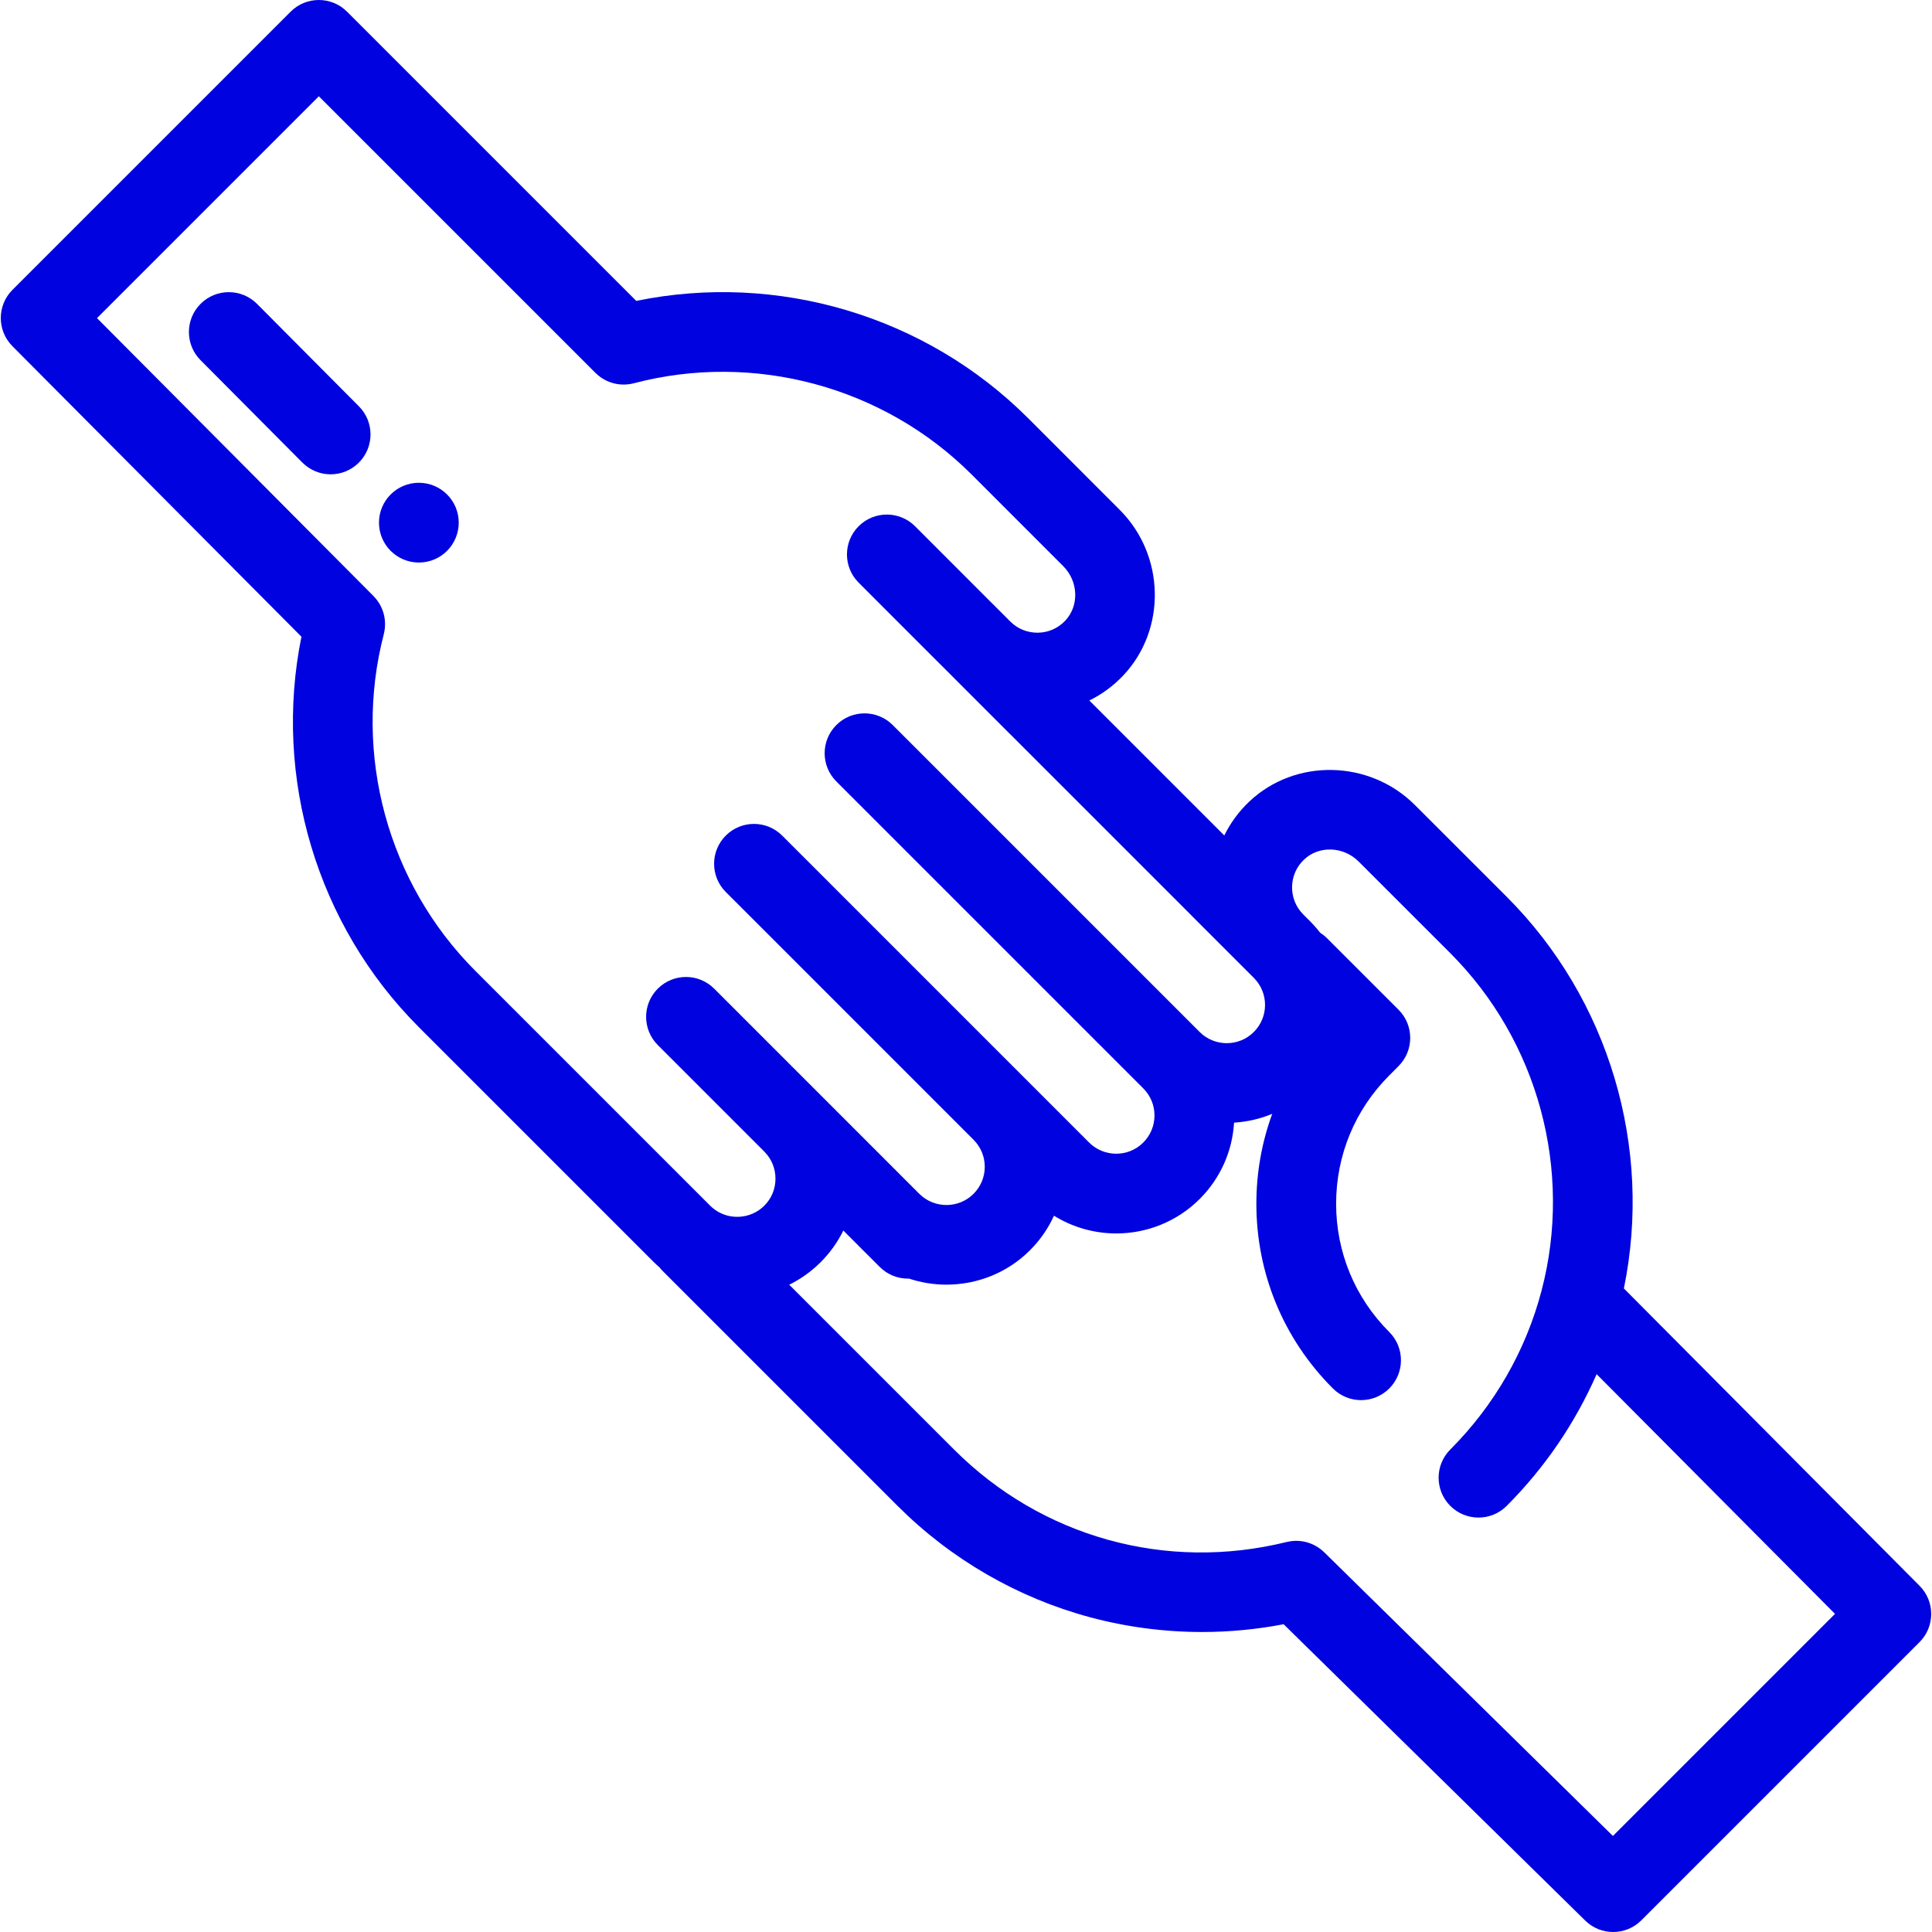 <?xml version="1.0" encoding="iso-8859-1"?>
<!-- Generator: Adobe Illustrator 19.0.0, SVG Export Plug-In . SVG Version: 6.00 Build 0)  -->
<svg xmlns="http://www.w3.org/2000/svg" xmlns:xlink="http://www.w3.org/1999/xlink" version="1.1" id="Capa_1" x="0px" y="0px" viewBox="0 0 512.001 512.001" style="enable-background:new 0 0 512.001 512.001;" xml:space="preserve" width="512px" height="512px">
<g>
	<g>
		<path d="M111.001,127.942c-5.834,0-10.568,4.735-10.568,10.568c0,5.834,4.735,10.568,10.568,10.568    c5.844,0,10.568-4.735,10.568-10.568C121.57,132.677,116.846,127.942,111.001,127.942z" fill="#0003DF"/>
	</g>
</g>
<g>
	<g>
		<path d="M95.117,107.68L68.125,80.54c-4.116-4.139-10.807-4.157-14.946-0.04c-4.139,4.116-4.158,10.807-0.04,14.946l26.992,27.14    c2.065,2.077,4.778,3.116,7.493,3.116c2.695,0,5.391-1.025,7.453-3.075C99.215,118.51,99.234,111.819,95.117,107.68z" fill="#0003DF"/>
	</g>
</g>
<g>
	<g>
		<path d="M508.715,420.266l-78.368-78.811c7.68-37.391-3.926-76.67-31.06-103.803l-24.301-24.291    c-12.031-12.049-31.736-12.466-43.92-0.927c-2.769,2.619-4.989,5.655-6.616,8.972l-35.767-35.766    c3.315-1.626,6.353-3.848,8.973-6.617c11.531-12.191,11.115-31.893-0.923-43.914l-24.299-24.311    c-27.141-27.129-66.425-38.739-103.821-31.058L91.969,3.094c-4.128-4.126-10.818-4.126-14.947,0L3.306,76.81    c-4.119,4.12-4.128,10.797-0.02,14.927l76.598,77c-7.544,37.286,4.089,76.441,31.125,103.477l62.259,62.259    c0.483,0.483,0.993,0.942,1.509,1.393c0.259,0.33,0.534,0.65,0.837,0.954l43.924,43.923l18.336,18.336    c14.151,14.152,31.796,24.358,51.026,29.518c9.691,2.6,19.684,3.901,29.681,3.901c7.237,0,14.474-0.692,21.598-2.058l79.92,78.532    c2.057,2.021,4.733,3.03,7.407,3.03c2.706,0,5.41-1.034,7.473-3.096l73.715-73.715    C512.813,431.071,512.823,424.396,508.715,420.266z M202.546,319.525c-3.491,3.494-9.124,3.943-13.122,1.036    c-0.434-0.314-0.844-0.663-1.216-1.036l-62.259-62.259c-23.205-23.212-32.495-57.392-24.238-89.203    c0.023-0.09,0.035-0.179,0.055-0.268c0.044-0.191,0.086-0.383,0.118-0.576c0.03-0.168,0.053-0.336,0.074-0.505    c0.02-0.164,0.038-0.327,0.051-0.49c0.015-0.192,0.024-0.385,0.029-0.576c0.003-0.143,0.003-0.285,0.001-0.428    c-0.003-0.203-0.013-0.406-0.027-0.607c-0.011-0.138-0.024-0.277-0.04-0.415c-0.022-0.196-0.05-0.39-0.082-0.583    c-0.025-0.151-0.057-0.301-0.089-0.451c-0.038-0.173-0.078-0.346-0.125-0.517c-0.045-0.17-0.097-0.337-0.152-0.505    c-0.049-0.148-0.098-0.294-0.152-0.44c-0.068-0.182-0.143-0.36-0.22-0.539c-0.057-0.13-0.115-0.259-0.178-0.386    c-0.088-0.179-0.181-0.355-0.279-0.531c-0.072-0.127-0.145-0.253-0.222-0.377c-0.098-0.16-0.202-0.317-0.31-0.473    c-0.096-0.14-0.197-0.276-0.3-0.411c-0.1-0.13-0.202-0.259-0.309-0.386c-0.13-0.154-0.266-0.303-0.405-0.451    c-0.06-0.063-0.113-0.132-0.175-0.195L25.707,84.303l58.788-58.788l73.312,73.312c0.068,0.068,0.143,0.126,0.211,0.191    c0.148,0.139,0.297,0.278,0.452,0.409c0.128,0.108,0.258,0.209,0.39,0.31c0.135,0.104,0.271,0.205,0.41,0.301    c0.156,0.109,0.315,0.21,0.476,0.309c0.126,0.077,0.252,0.152,0.379,0.224c0.174,0.097,0.351,0.188,0.528,0.276    c0.129,0.062,0.258,0.123,0.388,0.18c0.178,0.077,0.355,0.15,0.536,0.217c0.146,0.055,0.293,0.106,0.441,0.154    c0.166,0.054,0.332,0.104,0.5,0.149c0.171,0.047,0.344,0.088,0.517,0.126c0.149,0.033,0.299,0.061,0.449,0.088    c0.192,0.033,0.385,0.061,0.58,0.083c0.139,0.016,0.279,0.029,0.418,0.039c0.2,0.015,0.401,0.025,0.602,0.029    c0.145,0.002,0.29,0.001,0.434-0.002c0.19-0.004,0.379-0.012,0.571-0.027c0.169-0.013,0.337-0.033,0.505-0.054    c0.164-0.021,0.328-0.042,0.491-0.071c0.202-0.035,0.403-0.079,0.602-0.127c0.092-0.021,0.183-0.034,0.275-0.057    c31.909-8.388,66.214,0.873,89.52,24.168l24.302,24.314c4.017,4.013,4.246,10.49,0.51,14.439    c-1.889,1.996-4.437,3.126-7.173,3.181c-2.784,0.034-5.33-0.968-7.288-2.88c-0.052-0.05-0.105-0.099-0.156-0.148l-1.767-1.778    c-0.007-0.007-0.016-0.014-0.023-0.021c-0.003-0.003-0.006-0.007-0.011-0.011l-4.407-4.395c-0.003-0.003-0.005-0.007-0.01-0.011    l-18.959-18.97c-4.126-4.129-10.818-4.131-14.947-0.004c-4.128,4.126-4.13,10.817-0.004,14.947l18.959,18.97    c0.004,0.003,0.007,0.006,0.012,0.011l4.388,4.376c0.003,0.003,0.005,0.006,0.008,0.009l1.854,1.855    c0.036,0.036,0.065,0.076,0.102,0.111c0.072,0.071,0.14,0.133,0.208,0.199l14.356,14.366c0.035,0.035,0.074,0.065,0.109,0.098    l48.116,48.115c0.04,0.041,0.074,0.087,0.114,0.127l14.638,14.637c0.001,0.001,0.003,0.002,0.004,0.004    c0.005,0.004,0.01,0.01,0.014,0.015l1.752,1.743c0.062,0.067,0.125,0.133,0.19,0.199c1.858,1.898,2.881,4.41,2.881,7.075    c0,2.707-1.059,5.258-2.967,7.17c-3.962,3.959-10.403,3.956-14.354,0.005l-70.079-70.081c-0.003-0.003-0.007-0.006-0.011-0.01    l-11.256-11.255c-4.126-4.126-10.819-4.127-14.946,0.001c-4.127,4.127-4.127,10.818,0.001,14.946l11.255,11.254    c0.003,0.003,0.006,0.007,0.01,0.011l70.069,70.069c0.003,0.003,0.006,0.007,0.01,0.011c1.916,1.916,2.972,4.464,2.972,7.175    c0,2.706-1.059,5.257-2.972,7.174c-3.952,3.955-10.392,3.951-14.346,0.004l-65.647-65.647l-4.419-4.427    c-0.002-0.002-0.004-0.003-0.006-0.005c-0.002-0.002-0.003-0.004-0.005-0.006l-11.277-11.266    c-4.129-4.127-10.822-4.123-14.946,0.007c-4.125,4.128-4.122,10.82,0.007,14.946l11.276,11.265l54.334,54.341    c0.014,0.014,0.025,0.03,0.039,0.043c1.922,1.922,2.981,4.469,2.981,7.174s-1.059,5.253-2.981,7.175    c-3.898,3.899-10.284,3.943-14.237,0.105c-0.057-0.055-0.112-0.109-0.17-0.162l-47.012-47.022    c-0.002-0.002-0.005-0.004-0.008-0.007s-0.005-0.005-0.007-0.008l-7.282-7.281c-4.121-4.131-10.814-4.14-14.946-0.018    c-4.132,4.122-4.141,10.814-0.018,14.946l7.309,7.31l20.826,20.827c0.035,0.036,0.064,0.075,0.099,0.11    c1.911,1.906,2.962,4.449,2.962,7.165C205.518,315.061,204.464,317.61,202.546,319.525z M427.441,486.551l-76.516-75.188    c-0.047-0.045-0.098-0.085-0.145-0.129c-0.143-0.134-0.29-0.263-0.439-0.389c-0.127-0.108-0.253-0.213-0.383-0.314    c-0.13-0.099-0.263-0.193-0.397-0.286c-0.156-0.11-0.314-0.219-0.474-0.319c-0.117-0.073-0.238-0.139-0.358-0.207    c-0.181-0.102-0.36-0.204-0.545-0.295c-0.119-0.059-0.242-0.111-0.364-0.165c-0.187-0.083-0.373-0.166-0.563-0.238    c-0.143-0.054-0.287-0.099-0.432-0.147c-0.171-0.056-0.342-0.114-0.516-0.162c-0.178-0.049-0.357-0.087-0.537-0.126    c-0.145-0.032-0.29-0.067-0.435-0.091c-0.204-0.036-0.41-0.06-0.617-0.083c-0.128-0.015-0.256-0.032-0.384-0.042    c-0.21-0.016-0.422-0.021-0.633-0.024c-0.133-0.002-0.265-0.006-0.398-0.004c-0.194,0.004-0.389,0.018-0.584,0.033    c-0.159,0.012-0.317,0.024-0.475,0.043c-0.166,0.02-0.332,0.048-0.499,0.076c-0.19,0.033-0.38,0.068-0.57,0.111    c-0.064,0.015-0.128,0.021-0.191,0.037c-31.963,7.893-64.922-1.269-88.163-24.511l-18.336-18.336l-25.334-25.333    c3.016-1.49,5.843-3.484,8.349-5.989c2.481-2.482,4.487-5.31,5.988-8.371l2.335,2.335l2.887,2.898    c0.096,0.096,0.193,0.187,0.29,0.28l4.14,4.139c2.064,2.063,4.768,3.094,7.472,3.094c0.087,0,0.173-0.011,0.261-0.013    c3.223,1.071,6.591,1.609,9.958,1.609c8.028-0.001,16.053-3.042,22.122-9.109c2.694-2.694,4.83-5.795,6.364-9.158    c5.035,3.126,10.767,4.698,16.505,4.698c8.013,0,16.029-3.051,22.129-9.151c5.452-5.466,8.634-12.584,9.09-20.212    c3.448-0.211,6.867-0.988,10.107-2.332c-2.754,7.532-4.2,15.566-4.2,23.824c0,18.495,7.202,35.879,20.282,48.952    c2.064,2.062,4.767,3.093,7.471,3.093c2.706,0,5.411-1.034,7.475-3.098c4.126-4.128,4.124-10.82-0.004-14.947    c-9.085-9.079-14.088-21.156-14.088-34.002c0-12.848,5.003-24.927,14.107-34.029l2.451-2.462c4.112-4.13,4.104-10.81-0.019-14.931    l-18.969-18.96c-0.553-0.553-1.155-1.025-1.788-1.43c-0.68-0.875-1.404-1.723-2.181-2.531c-0.189-0.206-0.349-0.369-0.465-0.483    l-1.75-1.741l-0.053-0.056c-0.038-0.041-0.078-0.08-0.117-0.12c-0.003-0.003-0.006-0.007-0.01-0.012    c-1.912-1.959-2.933-4.548-2.879-7.288c0.055-2.736,1.184-5.284,3.184-7.176c3.944-3.737,10.419-3.506,14.441,0.519l24.305,24.296    c23.296,23.295,32.557,57.585,24.17,89.494c-4.16,15.84-12.517,30.378-24.172,42.041c-4.126,4.128-4.124,10.82,0.005,14.946    c2.063,2.062,4.766,3.093,7.47,3.093c2.707,0,5.412-1.034,7.475-3.099c10.091-10.097,18.158-21.962,23.833-34.907l63.172,63.529    L427.441,486.551z" fill="#0003DF"/>
	</g>
</g>
<g>
</g>
<g>
</g>
<g>
</g>
<g>
</g>
<g>
</g>
<g>
</g>
<g>
</g>
<g>
</g>
<g>
</g>
<g>
</g>
<g>
</g>
<g>
</g>
<g>
</g>
<g>
</g>
<g>
</g>
</svg>

